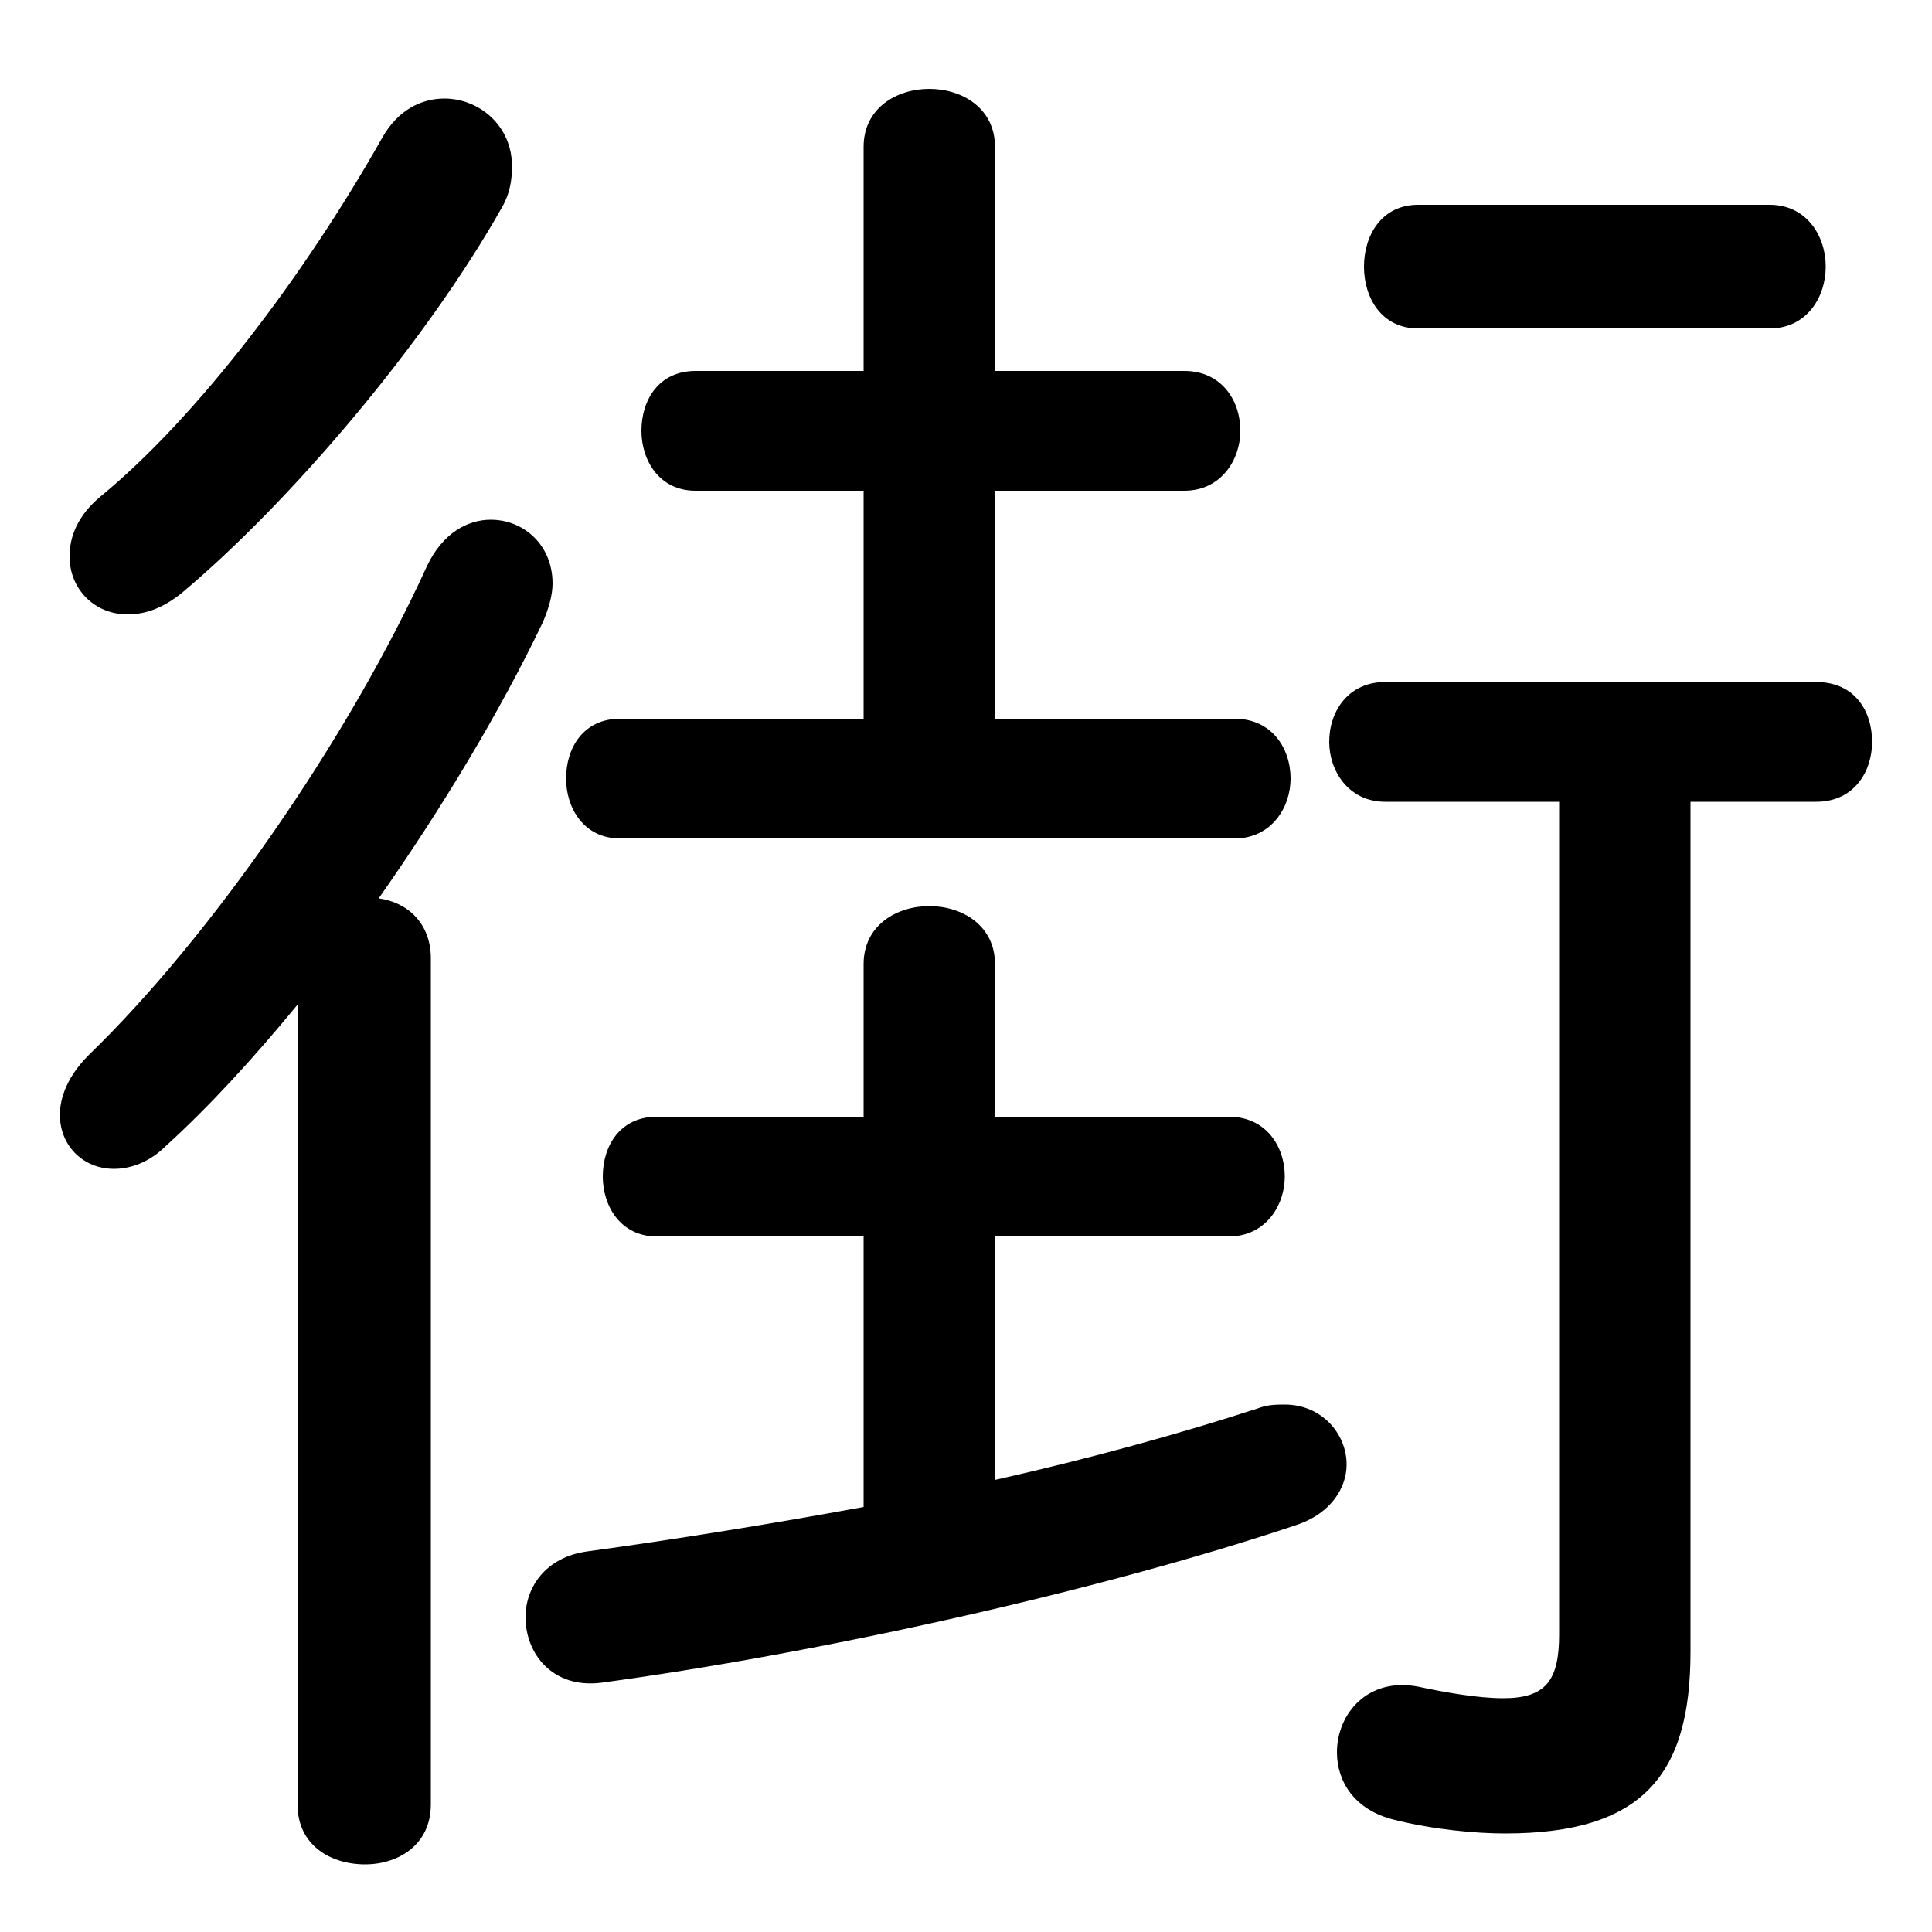 <svg xmlns="http://www.w3.org/2000/svg" viewBox="0 -44.0 50.0 50.0">
    <rect x="0" y="-44.0" width="50.0" height="50.0" fill="#808080" stroke="none"/>
    <g transform="scale(1, -1)">
        <!-- ボディの枠 -->
        <rect x="0" y="-6.0" width="50.0" height="50.0"
            stroke="white" fill="white"/>
        <!-- グリフ座標系の原点 -->
        <circle cx="0" cy="0" r="5" fill="white"/>
        <!-- グリフのアウトライン -->
        <g style="fill:black;stroke:#000000;stroke-width:0;stroke-linecap:round;stroke-linejoin:round;">
        <path d="M 25.75 12.0 L 31.8 12.0 C 32.75 12.0 33.25 12.8 33.25 13.55 C 33.25 14.35 32.75 15.1 31.8 15.1 L 25.75 15.1 L 25.75 19.05 C 25.75 20.05 24.9 20.55 24.05 20.55 C 23.2 20.55 22.35 20.05 22.35 19.05 L 22.35 15.1 L 17.0 15.1 C 16.05 15.1 15.6 14.35 15.6 13.55 C 15.6 12.8 16.05 12.0 17.0 12.0 L 22.35 12.0 L 22.35 5.0 C 19.9 4.55 17.4 4.15 15.2 3.85 C 14.1 3.7 13.6 2.9 13.6 2.15 C 13.6 1.2 14.3 0.3 15.55 0.45 C 21.1 1.2 28.4 2.8 33.6 4.55 C 34.45 4.85 34.85 5.5 34.85 6.1 C 34.85 6.9 34.2 7.65 33.25 7.65 C 33.05 7.65 32.8 7.65 32.55 7.55 C 30.55 6.9 28.2 6.25 25.75 5.7 Z M 22.35 31.3 L 22.35 25.4 L 16.05 25.4 C 15.1 25.4 14.65 24.65 14.65 23.85 C 14.65 23.1 15.1 22.3 16.05 22.3 L 31.95 22.3 C 32.9 22.3 33.4 23.1 33.4 23.85 C 33.4 24.65 32.9 25.4 31.95 25.4 L 25.75 25.4 L 25.75 31.3 L 30.65 31.3 C 31.6 31.3 32.1 32.1 32.1 32.85 C 32.1 33.65 31.6 34.4 30.65 34.4 L 25.75 34.4 L 25.75 40.2 C 25.75 41.2 24.9 41.7 24.05 41.7 C 23.2 41.7 22.35 41.2 22.35 40.2 L 22.35 34.4 L 18.0 34.4 C 17.05 34.4 16.6 33.65 16.6 32.85 C 16.6 32.1 17.05 31.3 18.0 31.3 Z M 40.35 23.25 L 40.35 1.7 C 40.35 0.5 40.0 0.05 38.9 0.05 C 38.25 0.05 37.4 0.2 36.7 0.35 C 35.4 0.6 34.6 -0.35 34.6 -1.35 C 34.6 -2.1 35.05 -2.85 36.1 -3.1 C 37.1 -3.35 38.2 -3.45 38.95 -3.45 C 42.5 -3.45 43.75 -1.95 43.75 1.25 L 43.75 23.25 L 47.0 23.25 C 48.0 23.25 48.45 24.05 48.45 24.8 C 48.45 25.6 48.0 26.35 47.0 26.35 L 35.85 26.35 C 34.9 26.35 34.4 25.6 34.4 24.8 C 34.4 24.05 34.9 23.25 35.85 23.25 Z M 7.7 -2.7 C 7.7 -3.75 8.55 -4.25 9.45 -4.25 C 10.3 -4.25 11.15 -3.75 11.15 -2.7 L 11.15 19.2 C 11.15 20.1 10.55 20.65 9.8 20.75 C 11.45 23.1 12.95 25.6 14.05 27.9 C 14.2 28.25 14.3 28.6 14.3 28.9 C 14.3 29.9 13.55 30.55 12.7 30.55 C 12.1 30.55 11.45 30.2 11.05 29.35 C 9.0 24.85 5.45 19.75 2.3 16.7 C 1.75 16.15 1.55 15.6 1.55 15.15 C 1.55 14.35 2.15 13.75 2.95 13.75 C 3.35 13.75 3.85 13.9 4.3 14.35 C 5.4 15.35 6.55 16.6 7.7 18.0 Z M 45.8 35.5 C 46.75 35.5 47.25 36.3 47.25 37.1 C 47.25 37.9 46.75 38.7 45.8 38.7 L 36.7 38.7 C 35.75 38.7 35.3 37.9 35.3 37.1 C 35.3 36.3 35.75 35.5 36.7 35.5 Z M 9.9 40.45 C 7.9 36.9 5.1 33.2 2.6 31.15 C 2.0 30.65 1.8 30.1 1.8 29.6 C 1.8 28.75 2.45 28.1 3.3 28.1 C 3.75 28.1 4.2 28.25 4.7 28.65 C 7.5 31.0 11.0 35.1 13.0 38.65 C 13.2 39.0 13.25 39.35 13.25 39.7 C 13.25 40.75 12.4 41.45 11.5 41.45 C 10.9 41.45 10.3 41.15 9.9 40.45 Z"/>
    </g>
    </g>
</svg>
